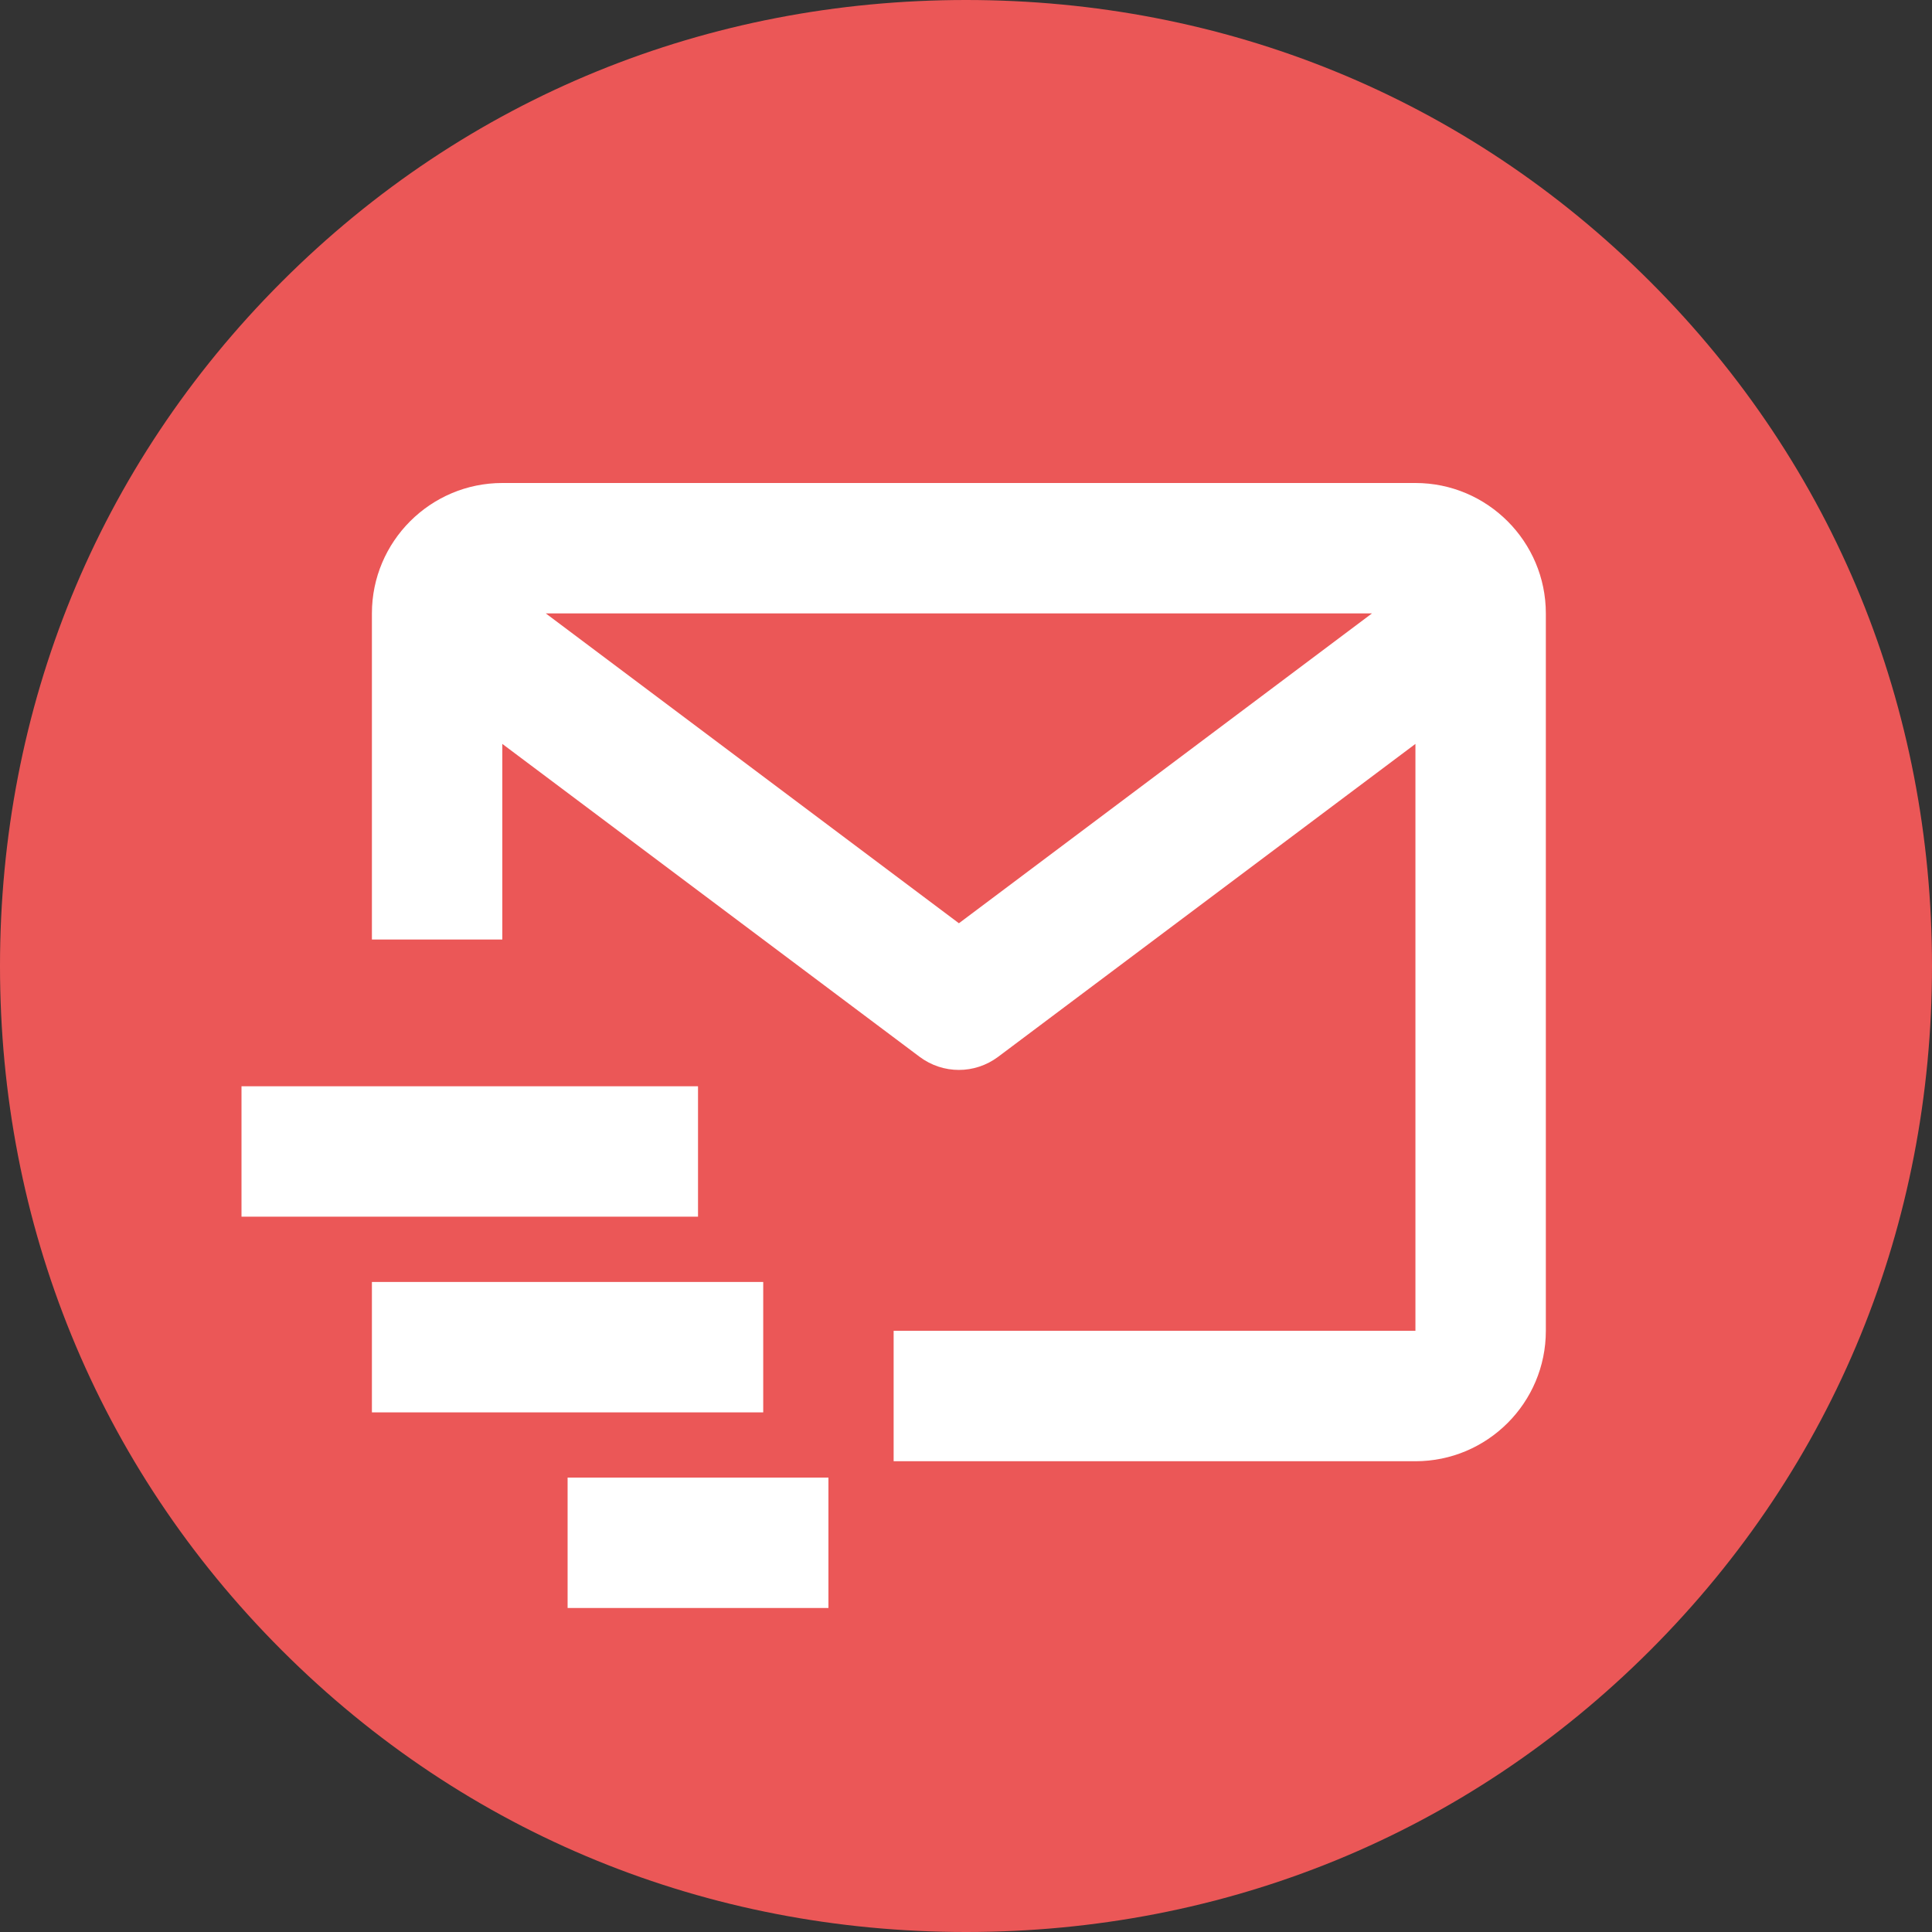 <svg width="24" height="24" viewBox="0 0 24 24" fill="none" xmlns="http://www.w3.org/2000/svg">
<rect x="0" y="0" width="24" height="24" fill="#333333" stroke="none"/>
<path d="M20.5 3.5C18.2 1.2 15.2 0 12 0C8.8 0 5.8 1.2 3.5 3.5C1.2 5.8 0 8.8 0 12C0 15.2 1.2 18.2 3.5 20.5C5.8 22.8 8.8 24 12 24C15.2 24 18.2 22.8 20.5 20.5C22.8 18.2 24 15.2 24 12C24 8.8 22.8 5.8 20.5 3.5Z" fill="#EB5757"/>
<path d="M17.583 6H6.24C5.347 6 4.62 6.727 4.62 7.62V11.671H6.24V9.241L11.425 13.129C11.57 13.237 11.741 13.291 11.912 13.291C12.082 13.291 12.253 13.237 12.398 13.129L17.583 9.241V16.532H11.101V18.152H17.583C18.476 18.152 19.203 17.426 19.203 16.532V7.62C19.203 6.727 18.476 6 17.583 6ZM11.912 11.469L6.78 7.62H17.043L11.912 11.469Z" fill="white"/>
<path d="M3 13.494H8.671V15.114H3V13.494ZM4.62 15.925H9.481V17.545H4.62V15.925ZM7.051 18.355H10.291V19.975H7.051V18.355Z" fill="white"/>
</svg>
